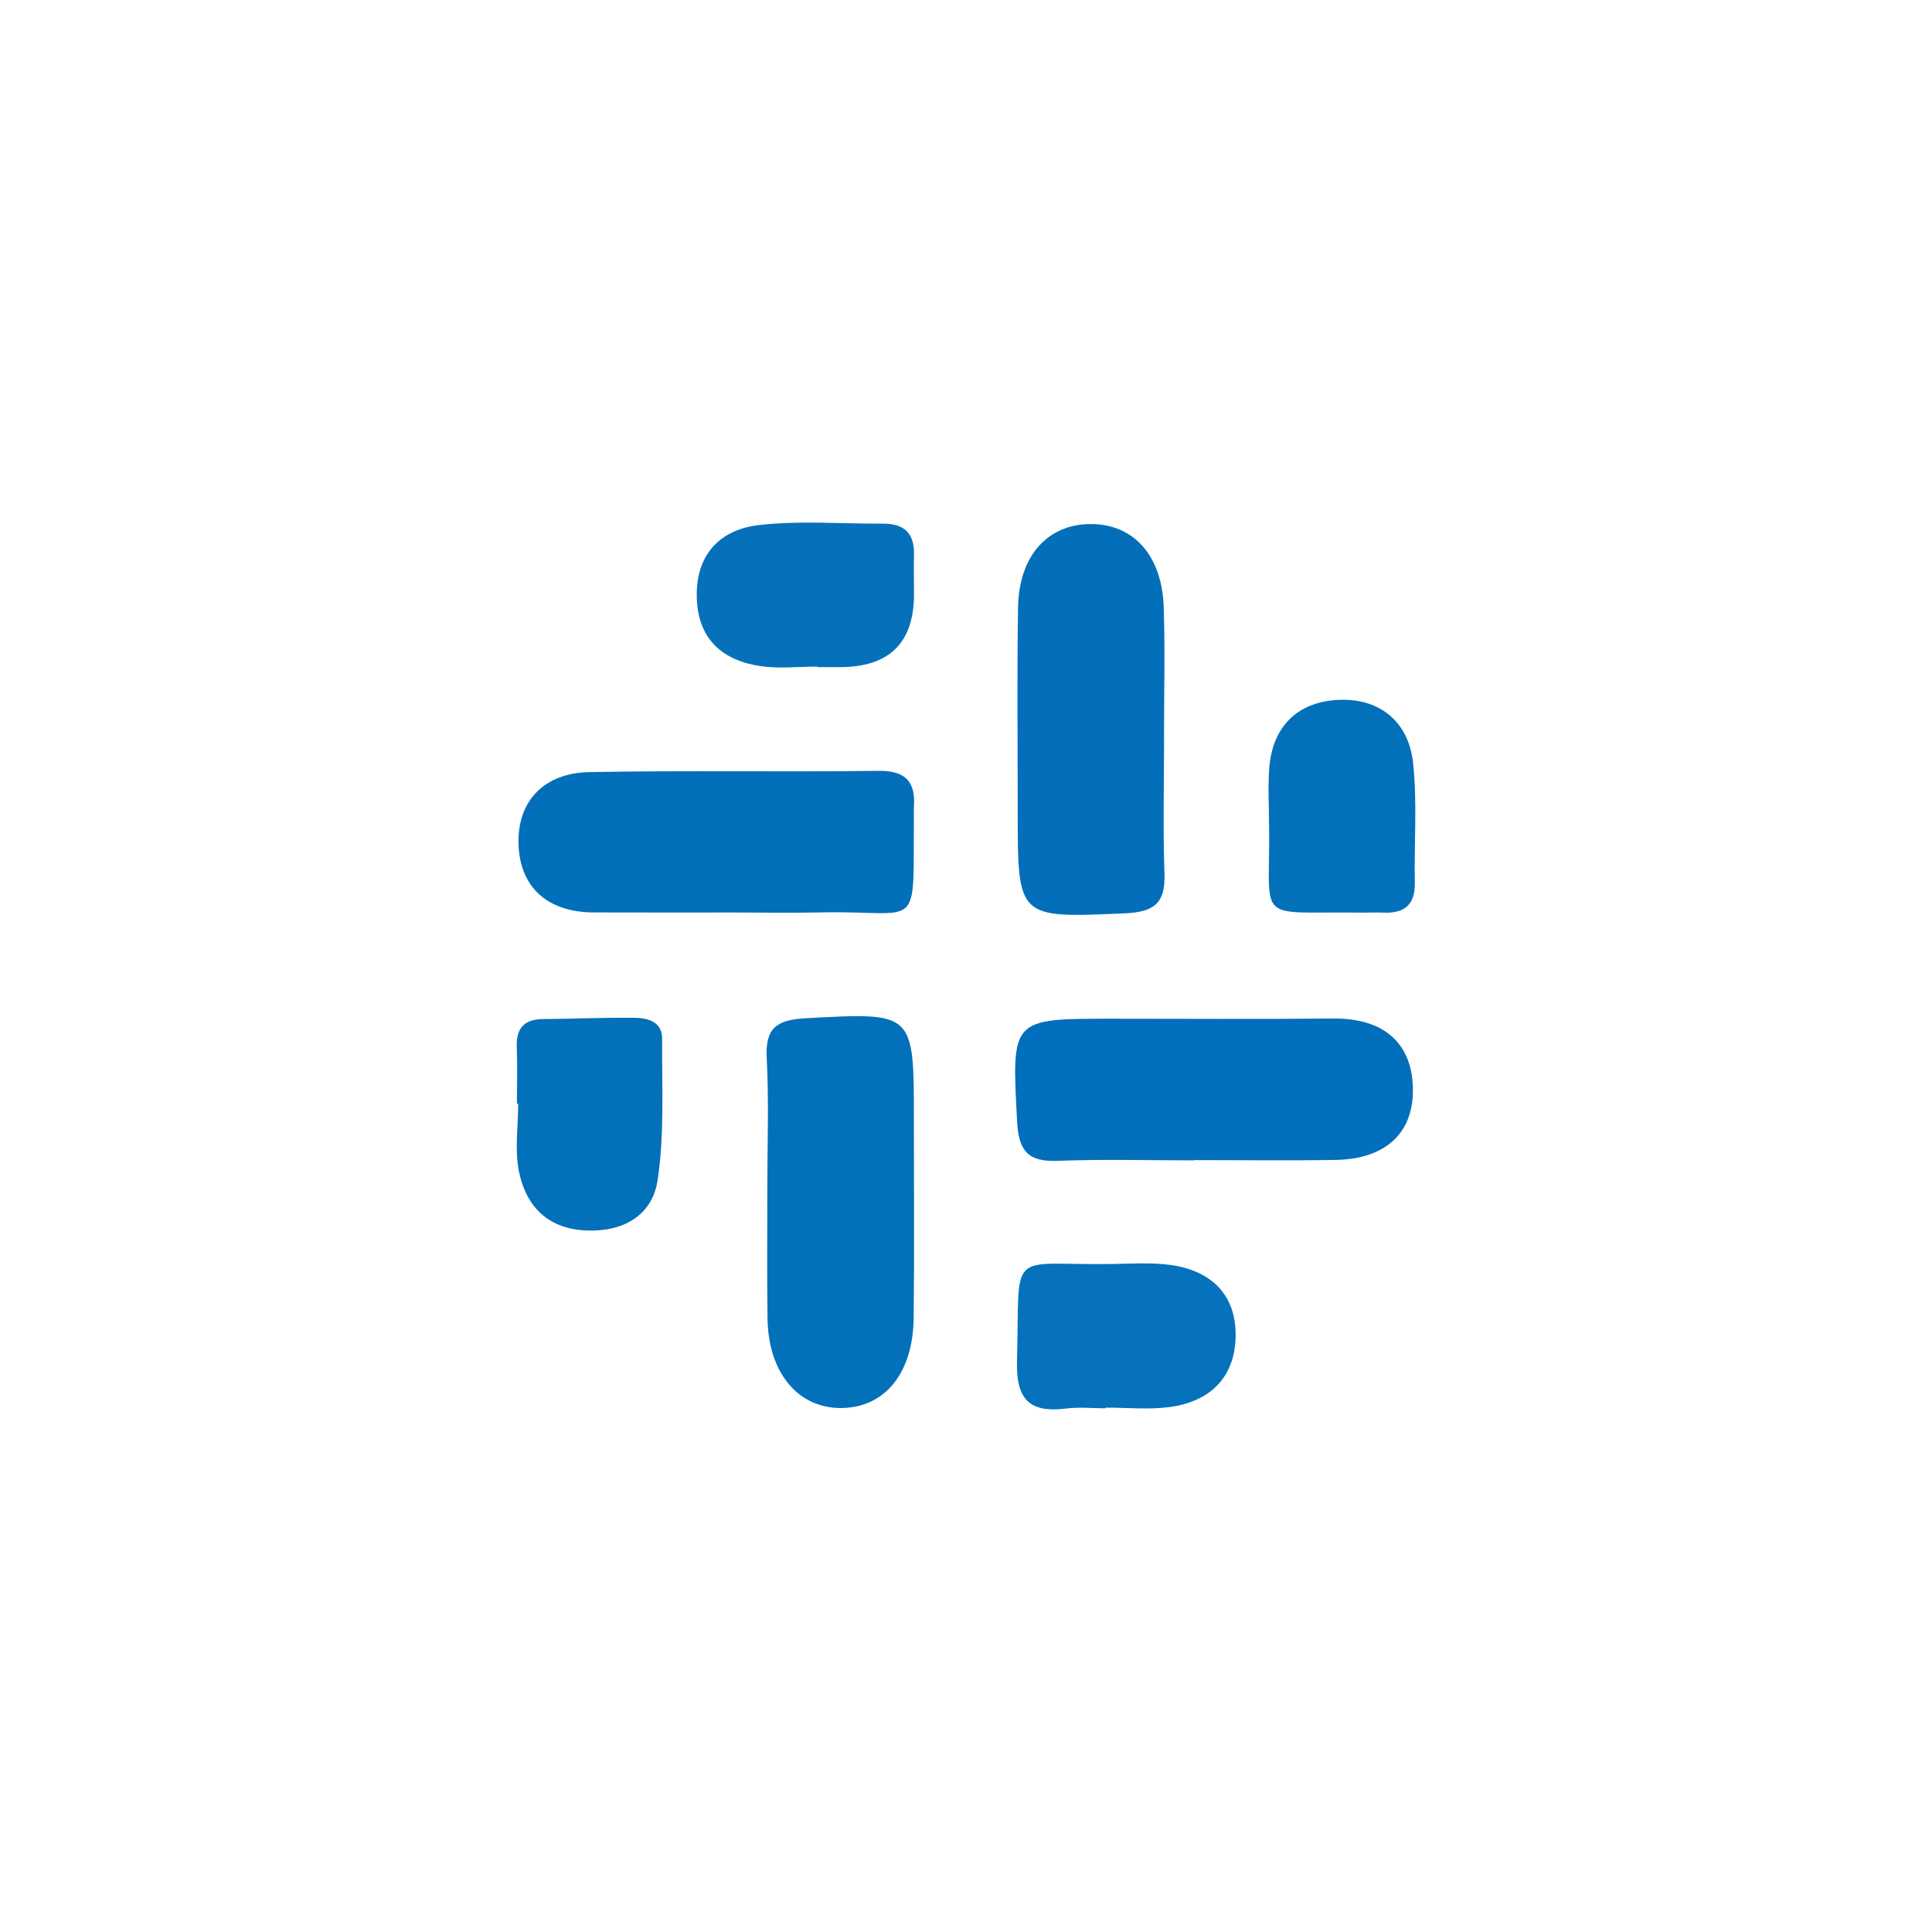 <?xml version="1.0" encoding="UTF-8"?>
<svg id="Layer_1" xmlns="http://www.w3.org/2000/svg" viewBox="0 0 290.81 290.81">
  <defs>
    <style>
      .cls-1 {
        fill: #0572bb;
      }

      .cls-2 {
        fill: #016fba;
      }

      .cls-3 {
        fill: #0671bb;
      }

      .cls-4 {
        fill: #fff;
      }

      .cls-5 {
        fill: #016fbb;
      }

      .cls-6 {
        fill: #0370ba;
      }

      .cls-7 {
        fill: #036fba;
      }
    </style>
  </defs>
  <path class="cls-4" d="M0,0v290.81h290.81V0H0Z"/>
  <g id="CIj0Kl">
    <g>
      <path class="cls-7" d="M175.22,111.05c0,6.83-.18,13.67.06,20.49.16,4.47-1.63,5.75-5.99,5.94-16.11.69-16.1.85-16.1-15.3,0-10.24-.12-20.49.05-30.73.13-7.8,4.45-12.55,10.93-12.57,6.45-.01,10.74,4.7,11,12.54.21,6.54.04,13.09.04,19.63Z"/>
      <path class="cls-6" d="M115.5,178.89c0-6.54.25-13.1-.09-19.63-.24-4.55,1.53-5.76,5.86-5.99,16.3-.88,16.29-1.02,16.29,15.18,0,9.96.08,19.92-.03,29.88-.09,8.4-4.34,13.55-10.91,13.61-6.47.05-10.96-5.29-11.09-13.42-.1-6.54-.02-13.09-.03-19.63Z"/>
      <path class="cls-2" d="M110.68,137.35c-7.12,0-14.24.02-21.36-.01-6.82-.03-11.05-3.71-11.27-10.23-.22-6.57,3.9-10.76,10.62-10.89,14.52-.28,29.05,0,43.57-.19,4.22-.05,5.63,1.77,5.31,5.62-.02.28.01.57.01.85-.14,18.38,1.36,14.47-14.07,14.84-4.27.1-8.54.02-12.82.01Z"/>
      <path class="cls-5" d="M179.75,174.66c-6.84,0-13.69-.19-20.52.07-4.39.17-5.89-1.38-6.13-5.84-.82-15.56-.99-15.55,14.25-15.55,11.12,0,22.23.08,33.35-.03,7.2-.07,11.79,3.35,11.97,10.41.18,7.14-4.48,10.75-11.55,10.87-7.12.12-14.25.03-21.38.03,0,.01,0,.03,0,.04Z"/>
      <path class="cls-3" d="M123.02,100.34c-2.84,0-5.73.34-8.51-.07-5.68-.83-9.36-3.97-9.62-10.06-.28-6.47,3.25-10.46,9.31-11.17,6.17-.72,12.48-.18,18.73-.22,3.15-.02,4.72,1.44,4.65,4.64-.05,1.99,0,3.97,0,5.96q0,10.99-11.14,11c-1.14,0-2.27,0-3.41,0v-.08Z"/>
      <path class="cls-1" d="M166.43,211.98c-2,0-4.02-.21-5.98.04-5.55.69-7.52-1.45-7.37-7.15.47-17.3-1.67-14.36,14.46-14.61,2.85-.05,5.74-.24,8.54.13,6.19.82,10.02,4.46,9.91,10.79-.11,6.26-3.99,9.9-10.16,10.64-3.09.37-6.26.06-9.4.06,0,.03,0,.07,0,.1Z"/>
      <path class="cls-6" d="M191.02,124.06c0-2.85-.19-5.71.04-8.54.53-6.42,4.51-9.97,10.59-10.18,6.18-.21,10.43,3.41,11.07,9.62.61,5.92.13,11.95.24,17.93.06,3.33-1.59,4.62-4.73,4.48-1.14-.05-2.28.02-3.42,0-16.2-.21-13.58,1.9-13.78-13.31Z"/>
      <path class="cls-6" d="M77.81,166.13c0-2.85.08-5.7-.02-8.54-.11-2.86,1.14-4.18,3.99-4.2,4.56-.03,9.12-.24,13.68-.19,2.04.02,4.23.56,4.21,3.21-.06,7.1.37,14.31-.69,21.28-.81,5.3-5.24,7.81-10.87,7.52-5.74-.3-8.94-3.7-9.99-8.85-.67-3.28-.12-6.8-.12-10.22-.06,0-.12,0-.17,0Z"/>
    </g>
  </g>
</svg>